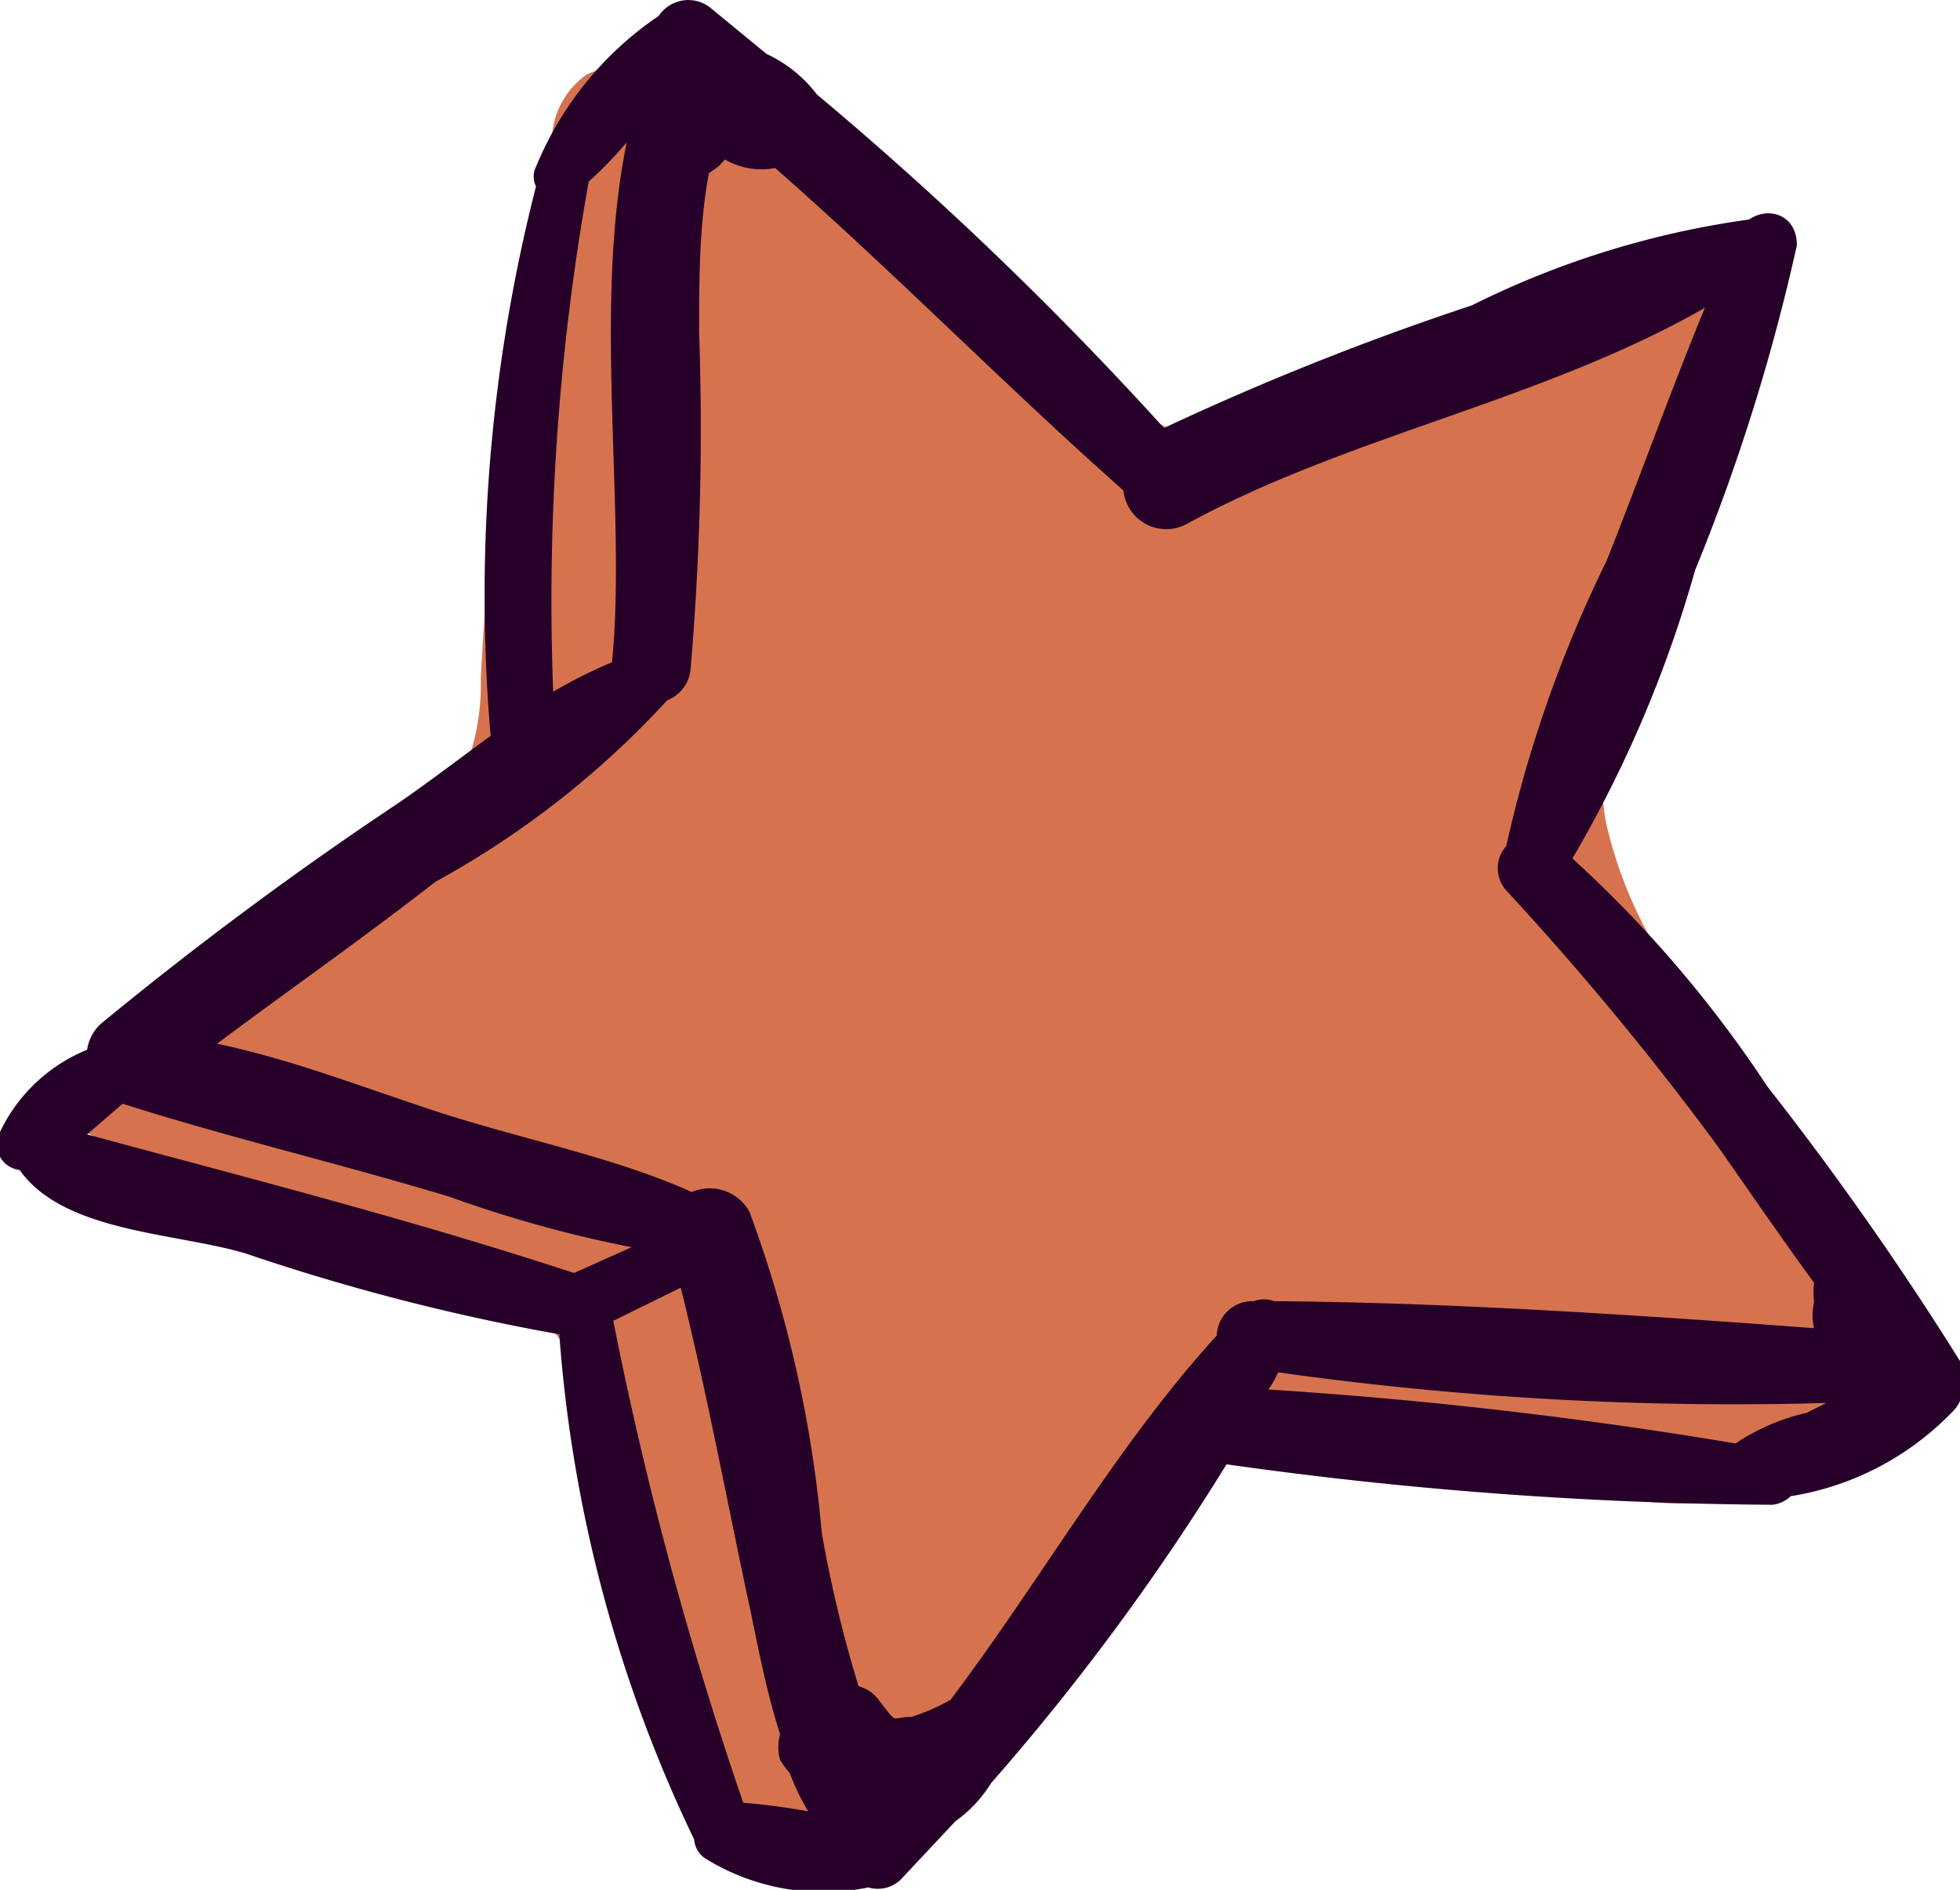 <svg xmlns="http://www.w3.org/2000/svg" viewBox="0 0 15.98 15.41"><defs><style>.cls-1{fill:#d6734e;}.cls-2{fill:#260029;}</style></defs><g id="Layer_2" data-name="Layer 2"><g id="_"><path class="cls-1" d="M3.23,6.91a1.77,1.77,0,0,0,.44-.38,1.93,1.93,0,0,0,.25-1A28,28,0,0,1,4.5,1.12.67.67,0,0,1,4.78.61a.67.67,0,0,1,.6,0A9.86,9.86,0,0,1,8.93,3a1.66,1.66,0,0,0,.68.53,1.55,1.55,0,0,0,.9-.07l3.58-1c.39,1.43-1.24,2.76-1,4.23a3.54,3.54,0,0,0,.65,1.39l2.08,3.14a2.66,2.66,0,0,1-2.57,1c-1-.11-1.87-.49-2.83-.64a1,1,0,0,0-.75.1,1.17,1.17,0,0,0-.34.55,6.45,6.45,0,0,1-1.78,2.48,1.47,1.47,0,0,1-.77.4c-.54,0-1-.45-1.21-1-.45-1.06-.35-2.35-1.06-3.26A3.45,3.45,0,0,0,3.18,10C2.34,9.62,1,9.61.39,9,1,8.19,2.34,7.52,3.23,6.91Z"/><path class="cls-2" d="M16,11.27a.17.17,0,0,0,0-.14,25.64,25.64,0,0,0-1.59-2.27A9.82,9.82,0,0,0,12.82,7a10,10,0,0,0,1-2.35A16.3,16.3,0,0,0,14.65,2c0-.25-.23-.32-.39-.21A7.28,7.28,0,0,0,12,2.49a22.8,22.8,0,0,0-2.51,1A28.58,28.58,0,0,0,6.66.77,1.09,1.09,0,0,0,6.25.44L5.8.07a.29.29,0,0,0-.43.06,2.74,2.74,0,0,0-1,1.23.18.18,0,0,0,0,.16A13.46,13.46,0,0,0,4,6c-.26.19-.52.39-.77.56A29.86,29.86,0,0,0,.82,8.35a.36.36,0,0,0-.11.21A1.35,1.35,0,0,0,0,9.23a.21.21,0,0,0,.16.31c.36.51,1.27.51,1.84.68a17.49,17.49,0,0,0,2.56.66A11.42,11.42,0,0,0,5.66,15a.2.2,0,0,0,.1.16,1.83,1.83,0,0,0,1.32.23.27.27,0,0,0,.26-.06l.45-.48a1.07,1.07,0,0,0,.29-.31A19.26,19.26,0,0,0,10,11.94a33.19,33.19,0,0,0,4.45.33.26.26,0,0,0,.15-.07,2.34,2.34,0,0,0,1.31-.68A.28.28,0,0,0,16,11.27ZM4.8,1.48a3.14,3.14,0,0,0,.31-.32c-.28,1.36,0,3-.12,4.24q-.24.1-.48.24A19.38,19.38,0,0,1,4.8,1.48ZM.71,9.25,1,9c.88.28,1.78.49,2.67.76a10.07,10.07,0,0,0,1.48.41l-.47.21C3.34,9.94,2,9.6.71,9.25ZM5,10.77l.55-.27c.22.88.38,1.76.57,2.64.06.29.13.66.24,1a.39.39,0,0,0,0,.21.76.76,0,0,0,.08.11,1.77,1.77,0,0,0,.15.31,5.15,5.15,0,0,0-.53-.07A30,30,0,0,1,5,10.77Zm2.75,3.09a1.64,1.64,0,0,1-.32.14c-.18,0-.1.07-.26-.13A.29.29,0,0,0,7,13.75a10.35,10.35,0,0,1-.3-1.25,10.07,10.07,0,0,0-.59-2.62.37.37,0,0,0-.47-.16C5,9.43,4.21,9.28,3.52,9.05s-1.15-.41-1.75-.54C2.36,8.07,3,7.62,3.55,7.19A7.37,7.37,0,0,0,5.44,5.71a.3.3,0,0,0,.19-.25A23,23,0,0,0,5.7,2.71c0-.43,0-.87.08-1.3a.42.42,0,0,0,.13-.11.59.59,0,0,0,.41.07C7.3,2.23,8.2,3.15,9.16,4a.35.35,0,0,0,.52.27c1.32-.72,2.89-1,4.22-1.76-.28.68-.53,1.38-.8,2.06a10.42,10.42,0,0,0-.82,2.33.27.27,0,0,0,0,.36A24.3,24.3,0,0,1,14,9.34c.26.37.52.75.79,1.12a.78.78,0,0,0,0,.16.47.47,0,0,0,0,.21c-1.47-.11-3-.21-4.4-.22a.25.25,0,0,0-.17,0,.29.29,0,0,0-.3.28C9.1,11.79,8.49,12.88,7.75,13.86Zm6.4-2.09a37.33,37.33,0,0,0-3.81-.44.64.64,0,0,0,.08-.14,26.63,26.63,0,0,0,4.47.25h0l-.16.08A1.72,1.72,0,0,0,14.15,11.77Z"/></g></g></svg>